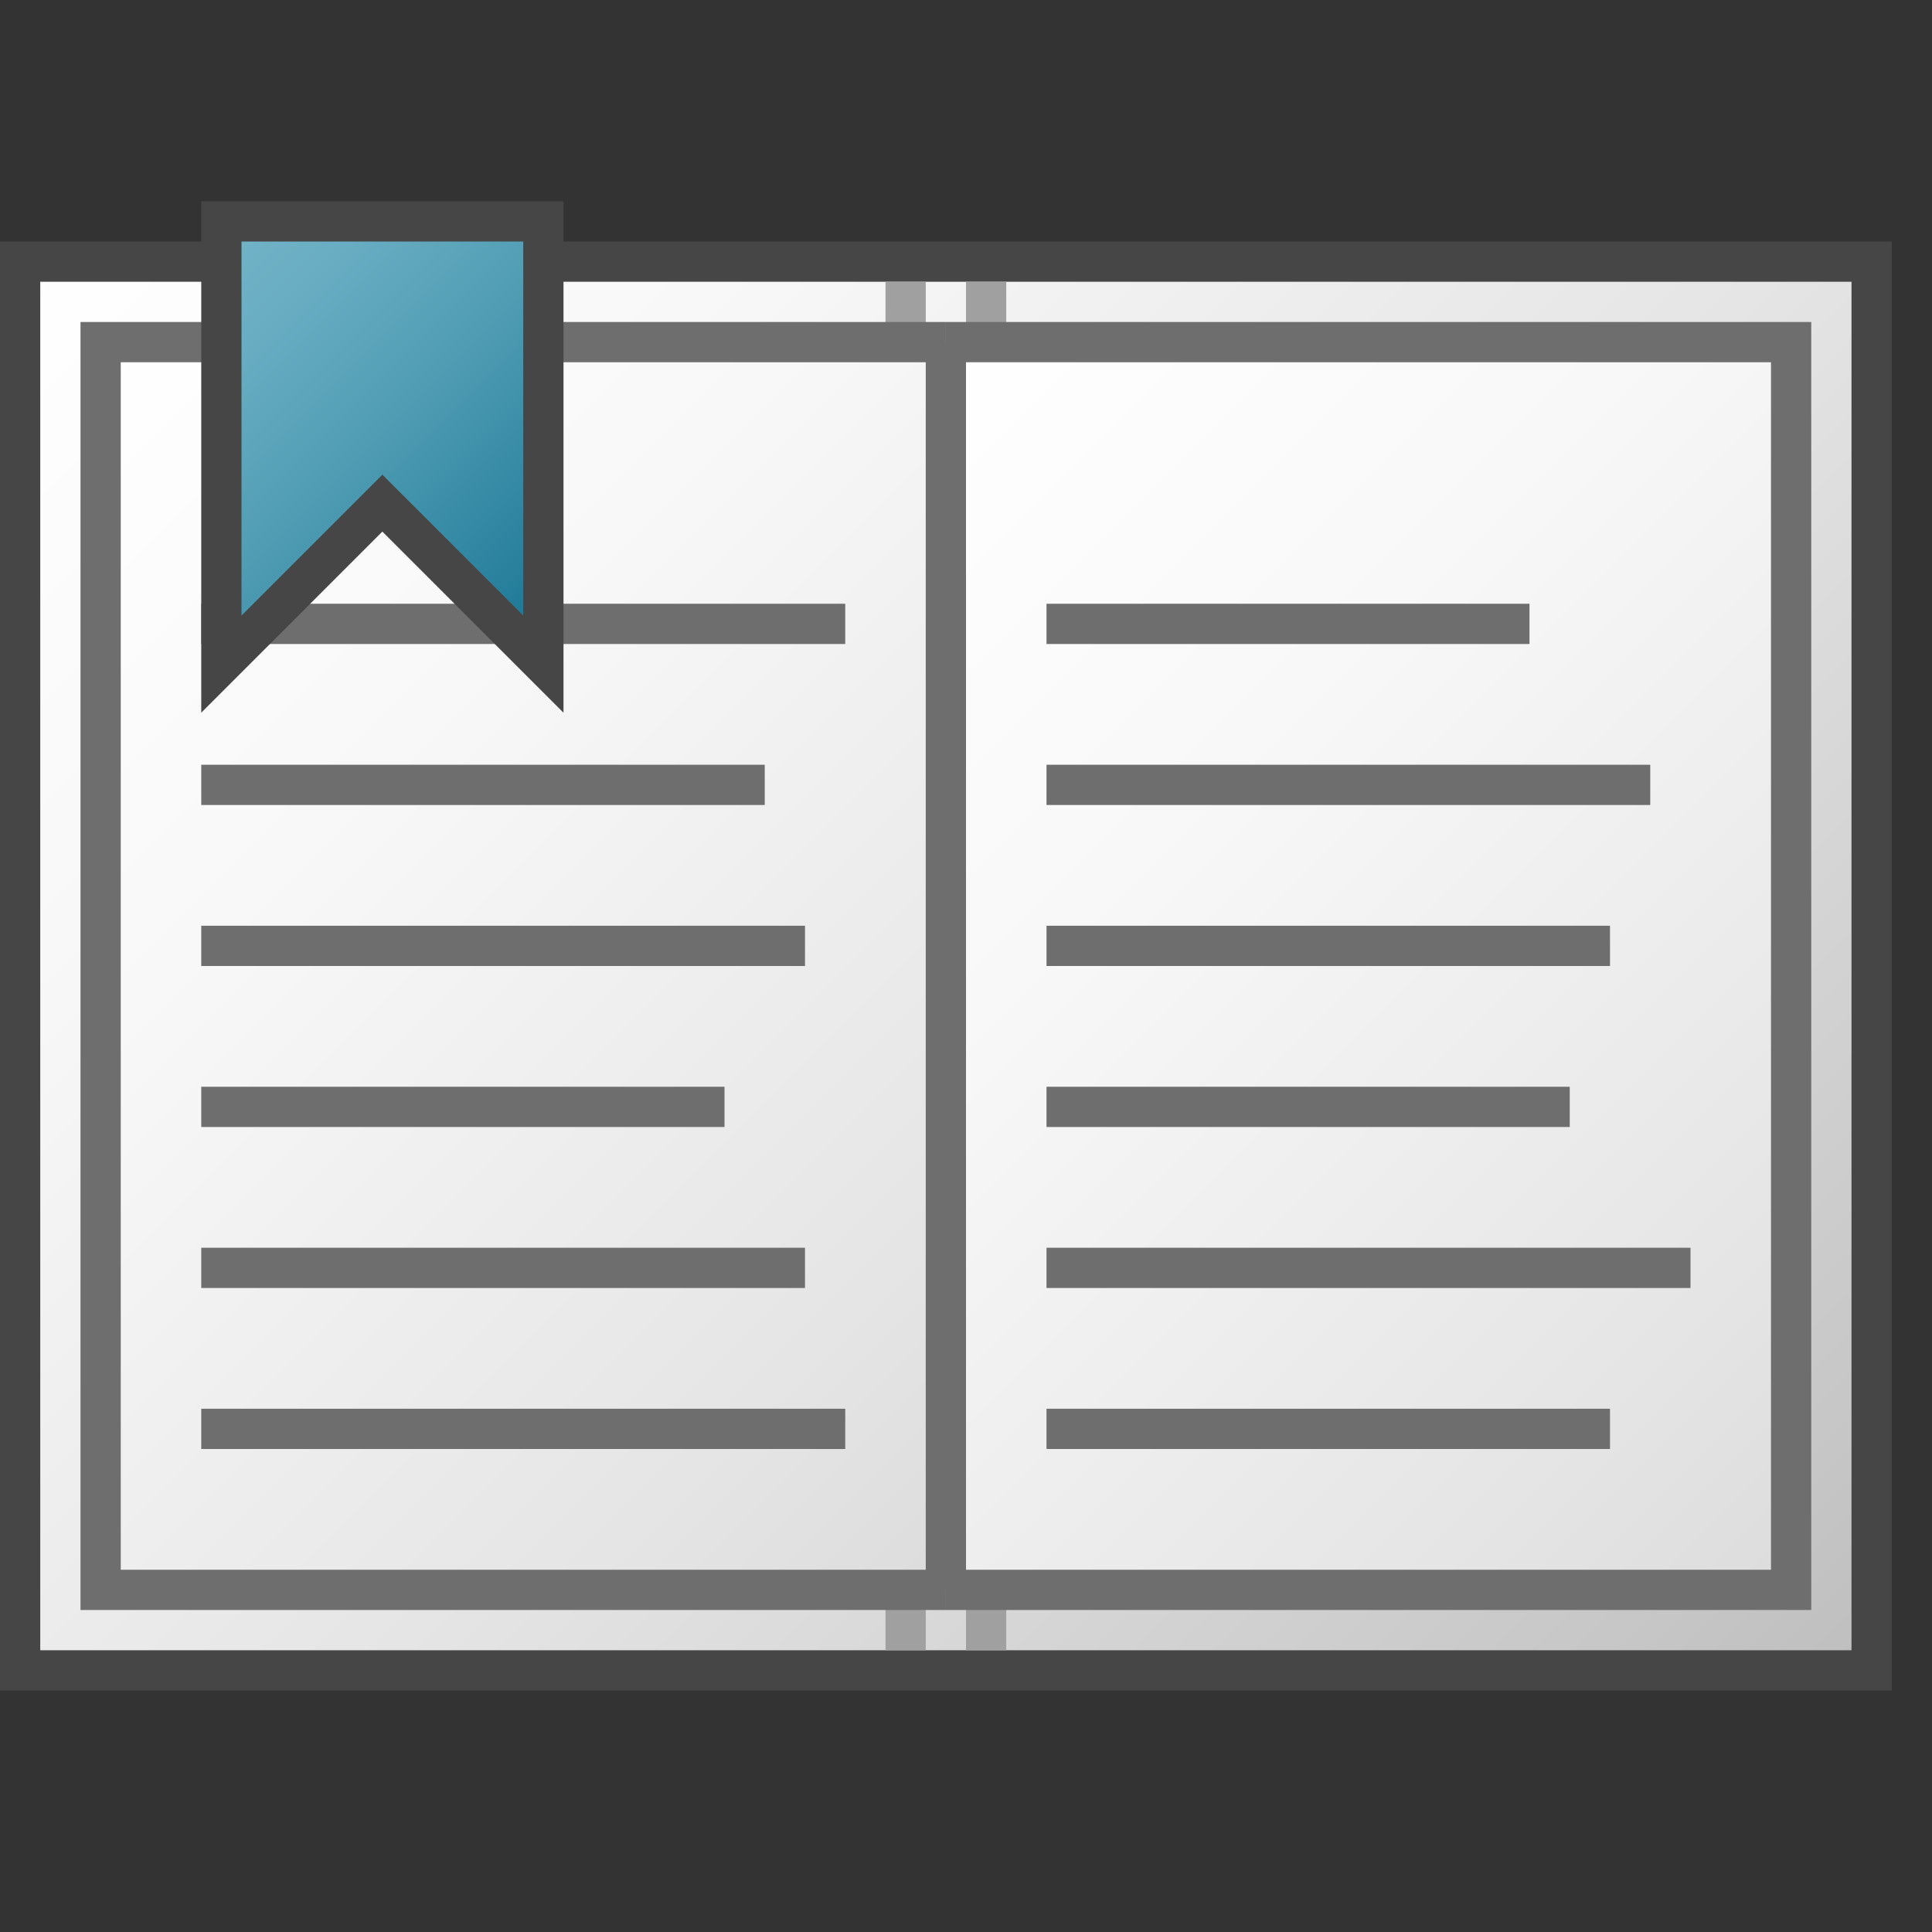 <svg version="1.1" id="Layer_1" xmlns="http://www.w3.org/2000/svg" xmlns:xlink="http://www.w3.org/1999/xlink" x="0px" y="0px"
	 viewBox="0 0 48 48" enable-background="new 0 0 48 48" xml:space="preserve">
<rect x="0" y="0" width="48" height="48" fill="#333333" stroke="none"/>
<linearGradient id="SVGID_1_" gradientUnits="userSpaceOnUse" x1="3.25" y1="3.75" x2="43.75" y2="44.25">
	<stop  offset="0" style="stop-color:#FFFFFF"/>
	<stop  offset="0.221" style="stop-color:#F8F8F8"/>
	<stop  offset="0.541" style="stop-color:#E5E5E5"/>
	<stop  offset="0.92" style="stop-color:#C6C6C6"/>
	<stop  offset="1" style="stop-color:#BEBEBE"/>
</linearGradient>
<rect x="0.5" y="6.5" fill="url(#SVGID_1_)" stroke="#464646" stroke-miterlimit="10" width="46" height="35"/>
<line fill="none" stroke="#A0A0A0" stroke-miterlimit="10" x1="22.5" y1="7" x2="22.5" y2="8.5"/>
<line fill="none" stroke="#A0A0A0" stroke-miterlimit="10" x1="24.5" y1="7" x2="24.5" y2="8.5"/>
<line fill="none" stroke="#A0A0A0" stroke-miterlimit="10" x1="22.5" y1="39.5" x2="22.5" y2="41"/>
<line fill="none" stroke="#A0A0A0" stroke-miterlimit="10" x1="24.5" y1="39.5" x2="24.5" y2="41"/>
<linearGradient id="SVGID_2_" gradientUnits="userSpaceOnUse" x1="-2.364686e-10" y1="11" x2="26" y2="37">
	<stop  offset="0" style="stop-color:#FFFFFF"/>
	<stop  offset="0.336" style="stop-color:#F8F8F8"/>
	<stop  offset="0.82" style="stop-color:#E5E5E5"/>
	<stop  offset="1" style="stop-color:#DCDCDC"/>
</linearGradient>
<polyline fill="url(#SVGID_2_)" stroke="#6E6E6E" stroke-miterlimit="10" points="23.5,39.5 2.5,39.5 2.5,8.5 23.5,8.5 "/>
<linearGradient id="SVGID_3_" gradientUnits="userSpaceOnUse" x1="21" y1="11" x2="47" y2="37">
	<stop  offset="0" style="stop-color:#FFFFFF"/>
	<stop  offset="0.336" style="stop-color:#F8F8F8"/>
	<stop  offset="0.82" style="stop-color:#E5E5E5"/>
	<stop  offset="1" style="stop-color:#DCDCDC"/>
</linearGradient>
<polyline fill="url(#SVGID_3_)" stroke="#6E6E6E" stroke-miterlimit="10" points="23.5,8.5 44.5,8.5 44.5,39.5 23.5,39.5 "/>
<line fill="none" stroke="#6E6E6E" x1="5" y1="15.5" x2="21" y2="15.5"/>
<line fill="none" stroke="#6E6E6E" x1="5" y1="19.5" x2="19" y2="19.5"/>
<line fill="none" stroke="#6E6E6E" x1="5" y1="23.5" x2="20" y2="23.5"/>
<line fill="none" stroke="#6E6E6E" x1="5" y1="27.5" x2="18" y2="27.5"/>
<line fill="none" stroke="#6E6E6E" x1="5" y1="31.5" x2="20" y2="31.5"/>
<line fill="none" stroke="#6E6E6E" x1="5" y1="35.5" x2="21" y2="35.5"/>
<line fill="none" stroke="#6E6E6E" x1="26" y1="15.5" x2="38" y2="15.5"/>
<line fill="none" stroke="#6E6E6E" x1="26" y1="19.5" x2="41" y2="19.5"/>
<line fill="none" stroke="#6E6E6E" x1="26" y1="23.5" x2="40" y2="23.5"/>
<line fill="none" stroke="#6E6E6E" x1="26" y1="27.5" x2="39" y2="27.5"/>
<line fill="none" stroke="#6E6E6E" x1="26" y1="31.5" x2="42" y2="31.5"/>
<line fill="none" stroke="#6E6E6E" x1="26" y1="35.5" x2="40" y2="35.5"/>
<linearGradient id="SVGID_4_" gradientUnits="userSpaceOnUse" x1="4.75" y1="6.25" x2="14.25" y2="15.75">
	<stop  offset="0" style="stop-color:#73B4C8"/>
	<stop  offset="0.175" style="stop-color:#6AAEC3"/>
	<stop  offset="0.457" style="stop-color:#529EB5"/>
	<stop  offset="0.809" style="stop-color:#2C839F"/>
	<stop  offset="1" style="stop-color:#147391"/>
</linearGradient>
<polygon fill="url(#SVGID_4_)" stroke="#464646" stroke-miterlimit="10" points="13.5,16.5 9.5,12.5 5.5,16.5 5.5,5.5 13.5,5.5 "/>
<line fill="none" stroke="#6E6E6E" stroke-miterlimit="10" x1="23.5" y1="8.5" x2="23.5" y2="39.5"/>
</svg>
